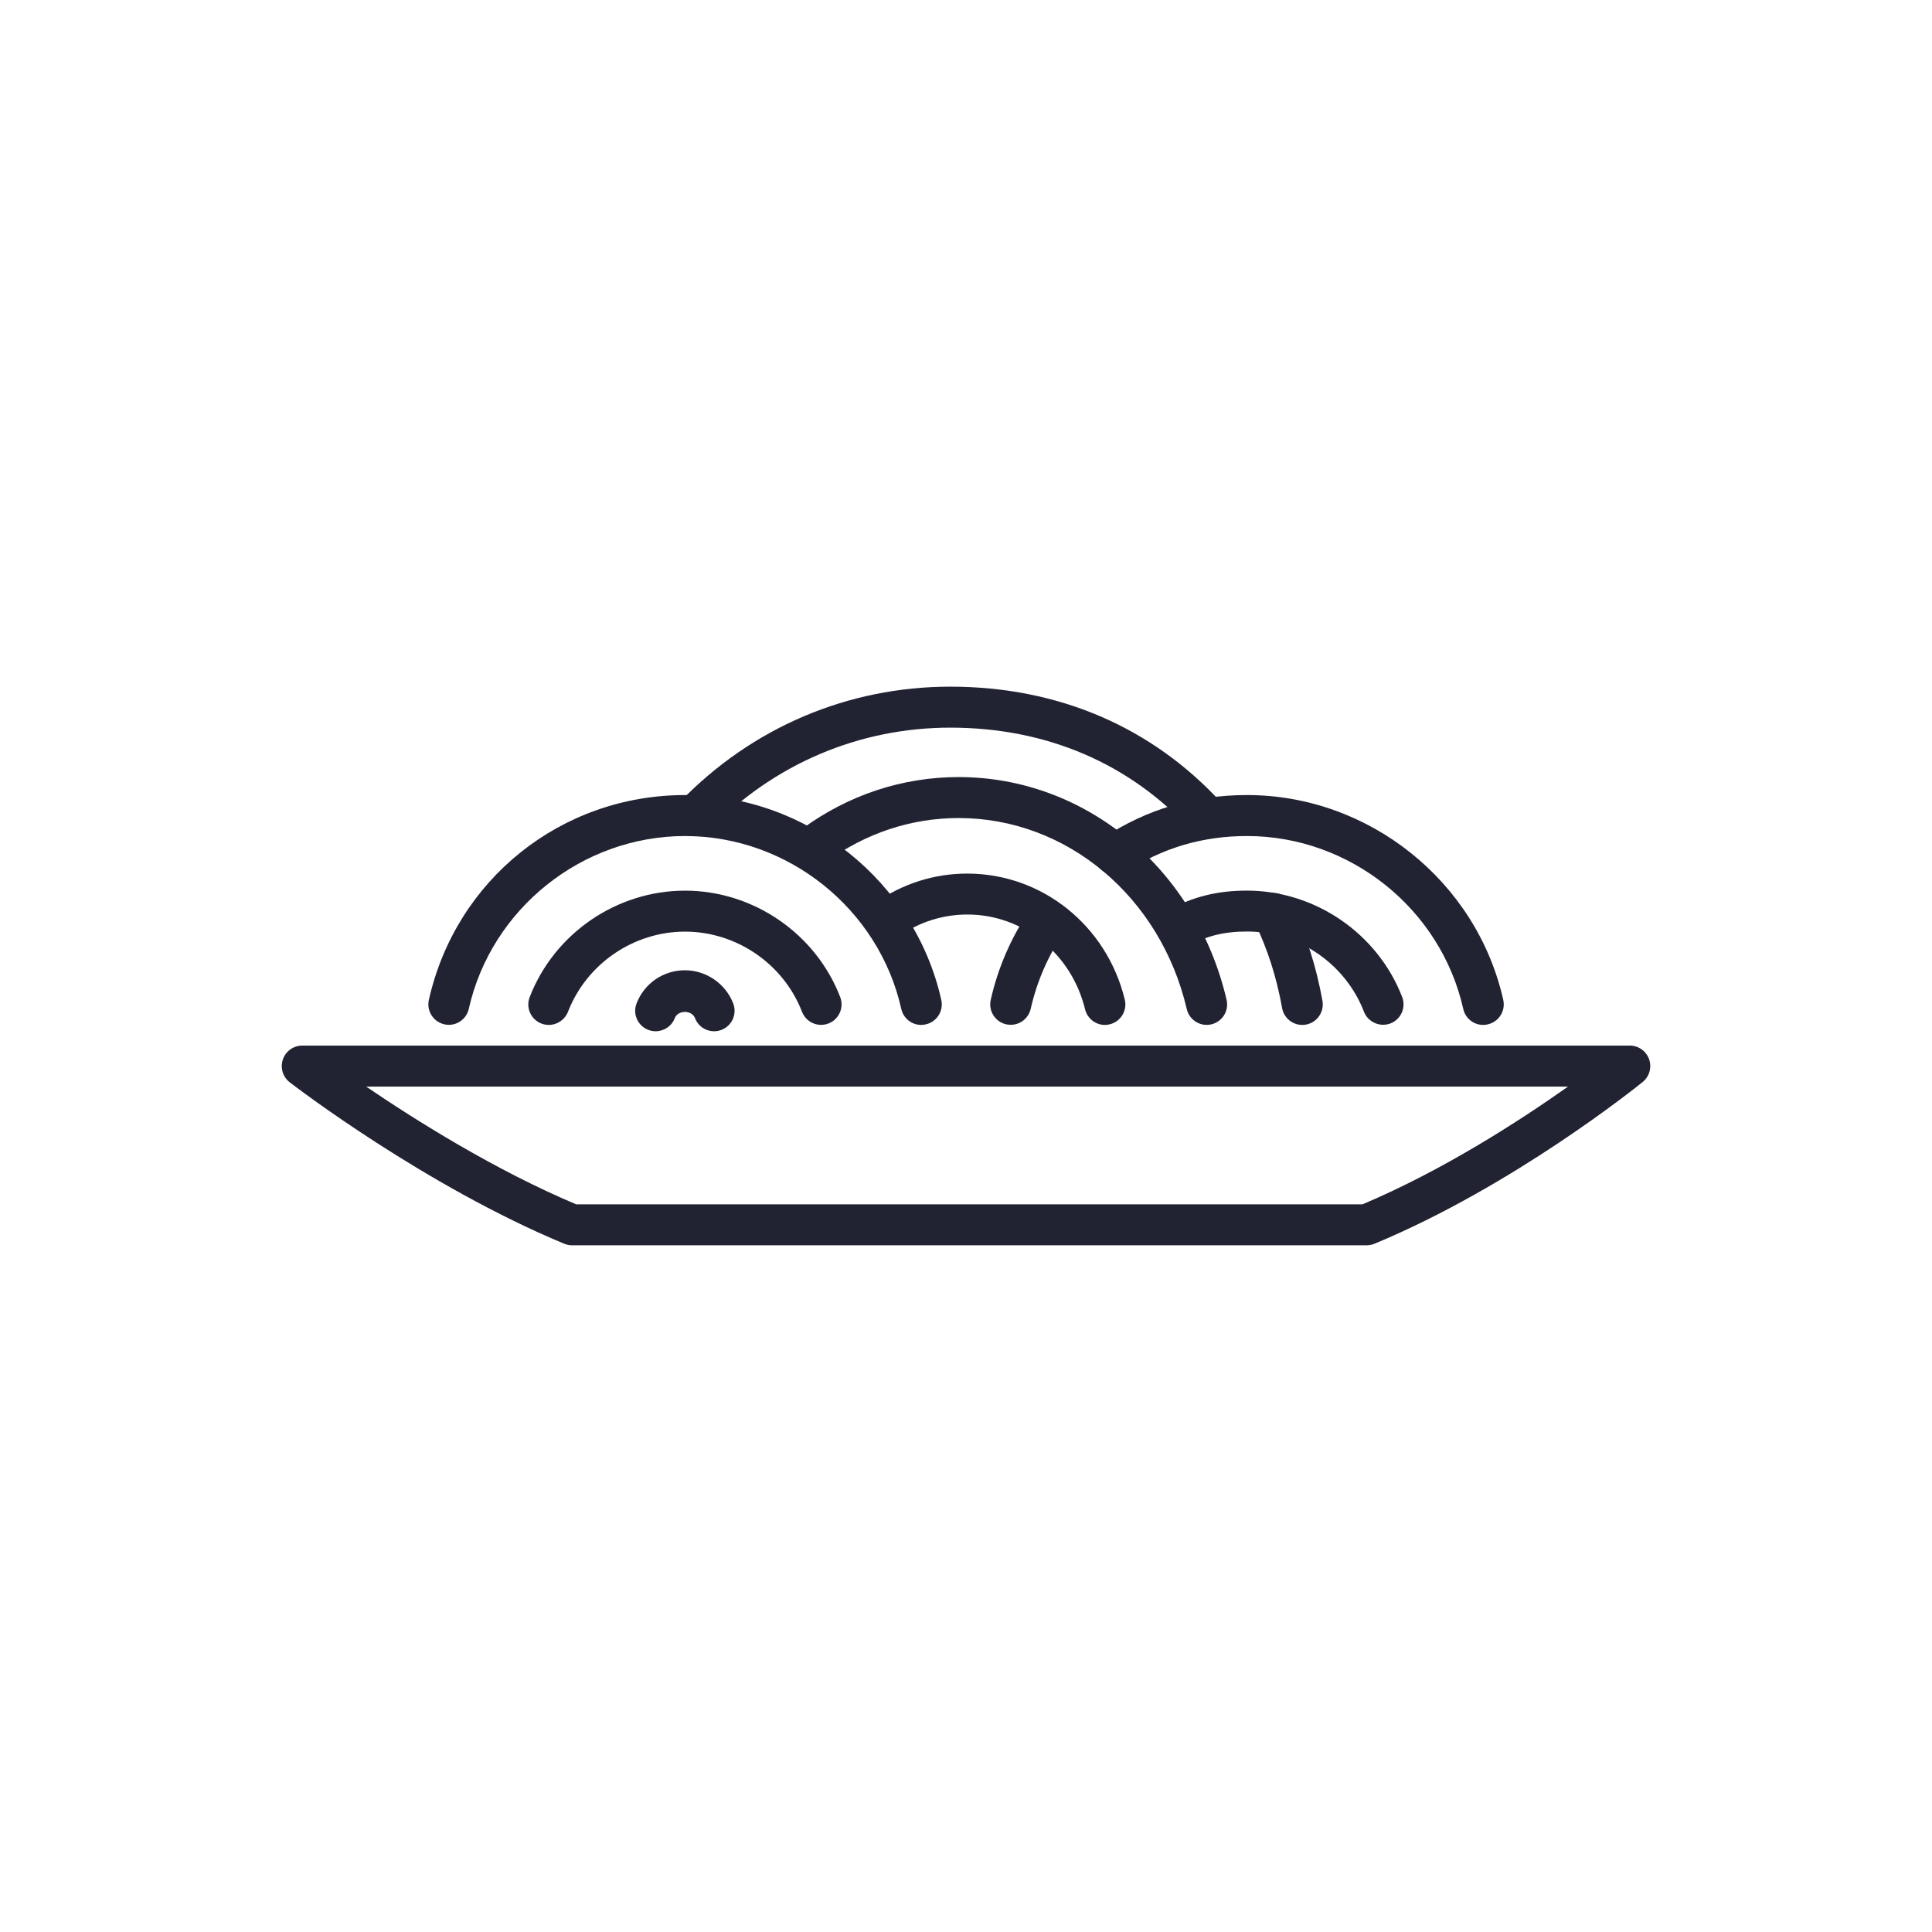 <?xml version="1.0" encoding="utf-8"?>
<!-- Generator: Adobe Illustrator 18.1.1, SVG Export Plug-In . SVG Version: 6.00 Build 0)  -->
<svg version="1.1" id="Слой_1" xmlns="http://www.w3.org/2000/svg" xmlns:xlink="http://www.w3.org/1999/xlink" x="0px" y="0px"
	 width="48px" height="48px" viewBox="-281 373 48 48" enable-background="new -281 373 48 48" xml:space="preserve">
<g>
	<g>
		<path fill="#212332" d="M-247.047,403.939h-19.741c-0.067,0-0.133-0.014-0.195-0.039c-3.45-1.434-6.683-3.904-6.818-4.01
			c-0.173-0.133-0.241-0.362-0.171-0.568s0.264-0.345,0.482-0.345h32.982c0.215,0,0.407,0.136,0.479,0.339s0.008,0.43-0.159,0.566
			c-0.129,0.104-3.205,2.582-6.662,4.018C-246.913,403.925-246.98,403.939-247.047,403.939z M-266.686,402.921h19.537
			c2.014-0.85,3.924-2.089,5.106-2.925h-29.86C-270.67,400.835-268.7,402.072-266.686,402.921z"/>
	</g>
	<g>
		<path fill="#212332" d="M-258.113,398.464c-0.233,0-0.443-0.161-0.495-0.398c-0.559-2.489-2.817-4.295-5.373-4.295
			c-2.555,0-4.813,1.805-5.372,4.293c-0.061,0.274-0.334,0.448-0.607,0.385c-0.274-0.061-0.447-0.334-0.385-0.607
			c0.673-2.995,3.29-5.089,6.365-5.089c3.027,0,5.705,2.141,6.366,5.09c0.061,0.274-0.111,0.546-0.385,0.607
			C-258.039,398.459-258.077,398.464-258.113,398.464z"/>
	</g>
	<g>
		<path fill="#212332" d="M-267.365,398.464c-0.061,0-0.122-0.011-0.184-0.034c-0.262-0.101-0.392-0.396-0.291-0.657
			c0.611-1.582,2.16-2.645,3.858-2.645c1.695,0,3.245,1.062,3.856,2.642c0.101,0.262-0.028,0.556-0.29,0.658
			c-0.263,0.101-0.556-0.028-0.658-0.29c-0.461-1.192-1.63-1.992-2.907-1.992c-1.28,0-2.448,0.801-2.909,1.995
			C-266.969,398.339-267.161,398.464-267.365,398.464z"/>
	</g>
	<g>
		<path fill="#212332" d="M-264.71,398.621c-0.061,0-0.124-0.011-0.184-0.034c-0.262-0.101-0.392-0.396-0.291-0.657
			c0.194-0.5,0.665-0.824,1.201-0.824c0.527,0,1.01,0.331,1.2,0.823c0.101,0.262-0.028,0.556-0.29,0.658
			c-0.263,0.101-0.556-0.028-0.658-0.29c-0.08-0.209-0.424-0.207-0.504,0C-264.313,398.497-264.506,398.621-264.71,398.621z"/>
	</g>
	<g>
		<path fill="#212332" d="M-244.151,398.464c-0.233,0-0.443-0.161-0.495-0.398c-0.558-2.489-2.817-4.295-5.373-4.295
			c-1.102,0-2.11,0.298-2.995,0.885c-0.235,0.156-0.55,0.091-0.705-0.143c-0.155-0.233-0.092-0.55,0.143-0.705
			c1.055-0.7,2.252-1.055,3.558-1.055c3.028,0,5.705,2.141,6.366,5.09c0.061,0.274-0.111,0.546-0.385,0.607
			C-244.078,398.46-244.115,398.464-244.151,398.464z"/>
	</g>
	<g>
		<path fill="#212332" d="M-255.889,398.461c-0.037,0-0.075-0.005-0.112-0.012c-0.274-0.061-0.447-0.334-0.384-0.609
			c0.18-0.801,0.507-1.553,0.97-2.233c0.158-0.231,0.474-0.294,0.707-0.134c0.232,0.158,0.292,0.475,0.134,0.707
			c-0.391,0.572-0.665,1.207-0.818,1.882C-255.446,398.301-255.656,398.461-255.889,398.461z"/>
	</g>
	<g>
		<path fill="#212332" d="M-246.638,398.46c-0.204,0-0.397-0.124-0.475-0.325c-0.461-1.192-1.63-1.992-2.908-1.992
			c-0.562,0-1.01,0.11-1.452,0.358c-0.246,0.138-0.555,0.05-0.692-0.195c-0.137-0.245-0.05-0.555,0.195-0.692
			c0.594-0.333,1.213-0.487,1.949-0.487c1.694,0,3.245,1.062,3.857,2.642c0.101,0.262-0.028,0.556-0.29,0.658
			C-246.515,398.449-246.577,398.46-246.638,398.46z"/>
	</g>
	<g>
		<path fill="#212332" d="M-248.646,398.464c-0.241,0-0.456-0.172-0.5-0.418c-0.141-0.78-0.358-1.457-0.683-2.133
			c-0.121-0.254-0.016-0.558,0.238-0.679c0.253-0.121,0.556-0.015,0.679,0.238c0.366,0.76,0.61,1.521,0.768,2.392
			c0.05,0.277-0.134,0.542-0.41,0.592C-248.585,398.46-248.616,398.464-248.646,398.464z"/>
	</g>
	<g>
		<path fill="#212332" d="M-251.019,393.809c-0.137,0-0.275-0.056-0.375-0.165c-1.535-1.678-3.607-2.566-5.996-2.566
			c-2.264,0-4.388,0.903-5.976,2.543c-0.196,0.203-0.519,0.207-0.72,0.011c-0.202-0.195-0.207-0.517-0.011-0.719
			c1.783-1.841,4.164-2.853,6.707-2.853c2.681,0,5.015,1.002,6.748,2.897c0.189,0.207,0.175,0.529-0.033,0.719
			C-250.775,393.765-250.897,393.809-251.019,393.809z"/>
	</g>
	<g>
		<path fill="#212332" d="M-251.02,398.463c-0.231,0-0.44-0.158-0.495-0.393c-0.654-2.795-2.984-4.746-5.666-4.746
			c-1.179,0-2.314,0.375-3.284,1.087c-0.228,0.165-0.545,0.117-0.712-0.109c-0.165-0.227-0.117-0.545,0.109-0.712
			c1.145-0.84,2.489-1.284,3.886-1.284c3.156,0,5.894,2.275,6.656,5.533c0.065,0.273-0.105,0.547-0.38,0.611
			C-250.942,398.458-250.982,398.463-251.02,398.463z"/>
	</g>
	<g>
		<path fill="#212332" d="M-253.548,398.464c-0.229,0-0.437-0.156-0.494-0.389c-0.338-1.386-1.54-2.354-2.925-2.354
			c-0.609,0-1.196,0.187-1.697,0.539c-0.229,0.161-0.546,0.107-0.709-0.122c-0.162-0.23-0.107-0.547,0.122-0.709
			c0.673-0.475,1.462-0.725,2.283-0.725c1.855,0,3.465,1.287,3.913,3.131c0.067,0.273-0.101,0.547-0.374,0.614
			C-253.467,398.459-253.508,398.464-253.548,398.464z"/>
	</g>
</g>
</svg>
